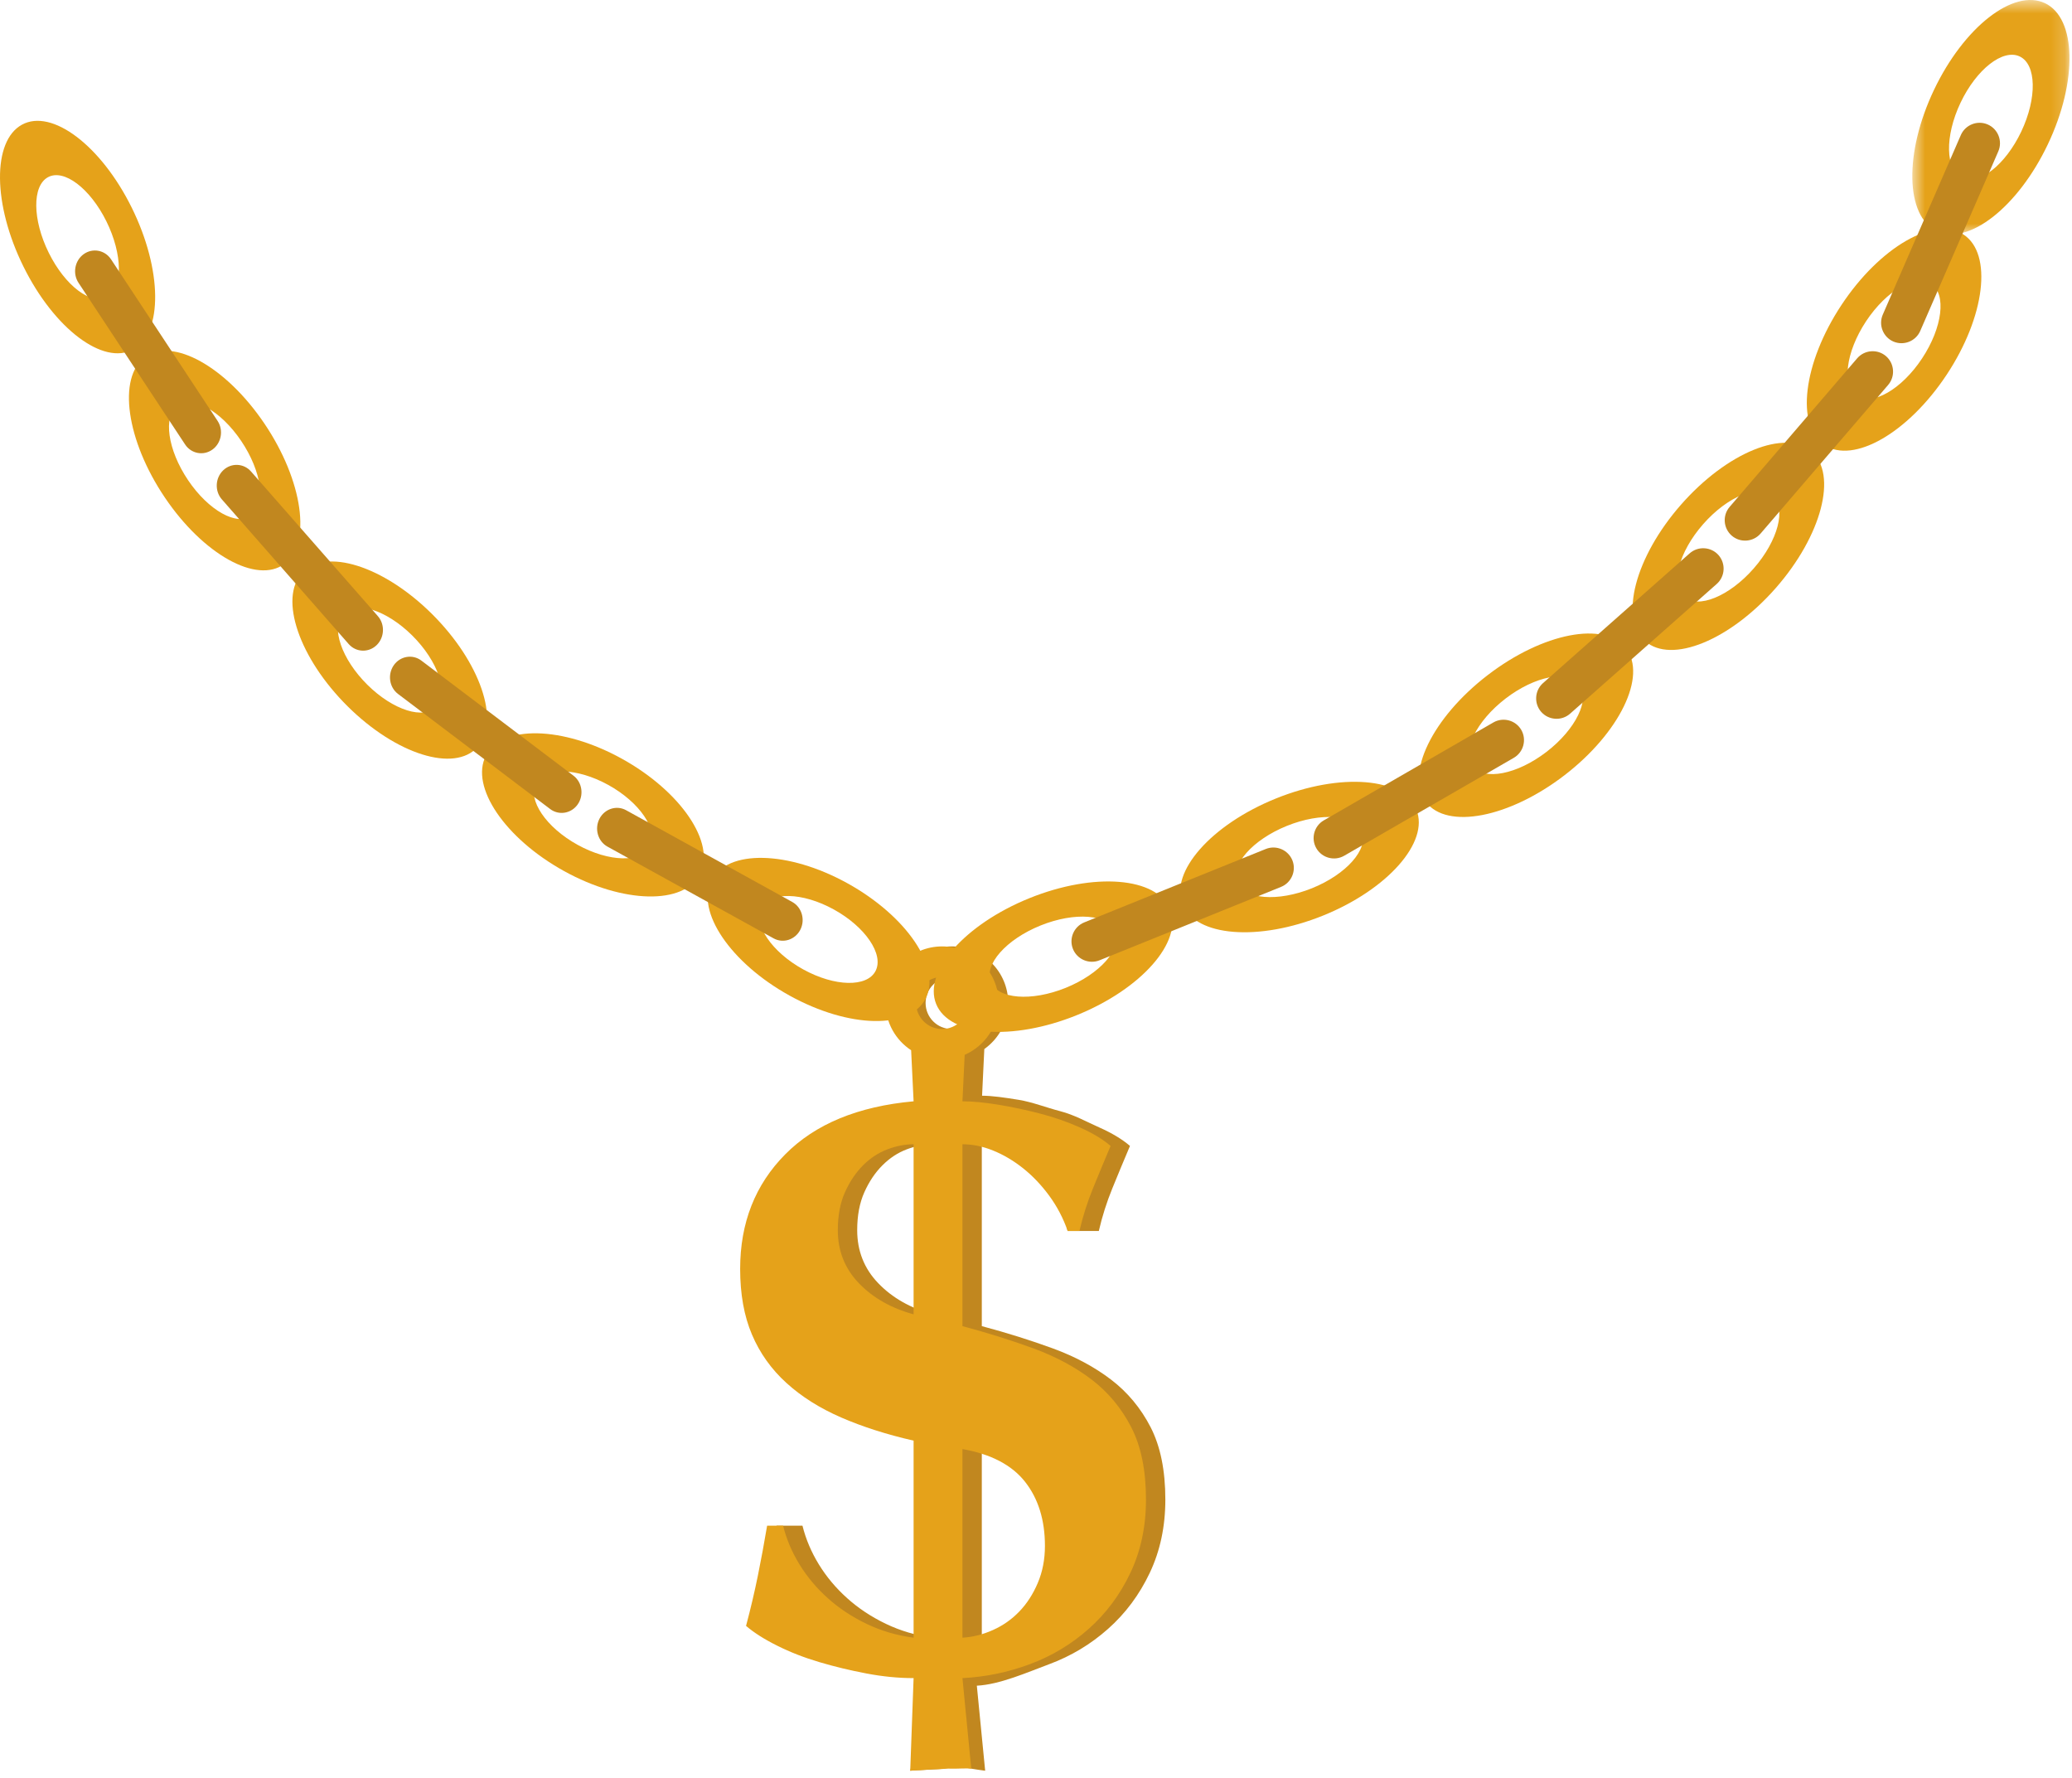 <?xml version="1.0" encoding="UTF-8"?>
<svg width="148px" height="127px" viewBox="0 0 148 127" version="1.1" xmlns="http://www.w3.org/2000/svg" xmlns:xlink="http://www.w3.org/1999/xlink">
    <!-- Generator: Sketch 51.2 (57519) - http://www.bohemiancoding.com/sketch -->
    <title>Group 46</title>
    <desc>Created with Sketch.</desc>
    <defs>
        <polygon id="path-1" points="0.593 0.535 11.821 0.535 11.821 17.269 0.593 17.269"></polygon>
    </defs>
    <g id="Main" stroke="none" stroke-width="1" fill="none" fill-rule="evenodd">
        <g id="Desktop-HD-Copy-8" transform="translate(-931, -655)">
            <g id="Group-46" transform="translate(931, 654)">
                <path d="M75.511,114.054 C75.17,114.857 74.729,115.537 74.187,116.098 C73.646,116.66 73.015,117.101 72.294,117.422 C71.572,117.742 70.85,117.923 70.129,117.963 L70.129,104.492 C72.173,104.852 73.666,105.635 74.609,106.838 C75.55,108.039 76.022,109.565 76.022,111.408 C76.022,112.369 75.851,113.252 75.511,114.054 Z M67.975,70.772 C69.003,70.772 69.836,71.605 69.836,72.633 C69.836,73.66 69.003,74.493 67.975,74.493 C66.947,74.493 66.114,73.66 66.114,72.633 C66.114,71.605 66.947,70.772 67.975,70.772 Z M66.64,94.869 C65.036,94.429 63.733,93.688 62.731,92.645 C61.729,91.604 61.228,90.34 61.228,88.856 C61.228,87.815 61.398,86.911 61.739,86.15 C62.079,85.389 62.51,84.746 63.032,84.226 C63.552,83.705 64.135,83.323 64.776,83.082 C65.417,82.841 66.039,82.723 66.64,82.723 L66.64,94.869 Z M82.186,102.928 C81.484,101.567 80.542,100.433 79.36,99.531 C78.177,98.628 76.794,97.887 75.21,97.305 C73.625,96.726 71.932,96.192 70.129,95.711 L70.129,82.723 C70.85,82.723 71.581,82.871 72.323,83.173 C73.065,83.473 73.776,83.894 74.458,84.435 C75.14,84.977 75.761,85.629 76.323,86.391 C76.884,87.153 75.941,87.993 76.262,88.916 L78.487,88.916 C78.728,87.873 79.049,86.862 79.45,85.879 C79.85,84.897 80.271,83.884 80.713,82.841 C80.151,82.361 79.42,81.921 78.517,81.52 C77.616,81.119 76.733,80.621 75.731,80.361 C74.729,80.101 73.743,79.709 72.762,79.549 C71.779,79.389 70.869,79.256 70.148,79.256 L70.308,75.922 C71.339,75.19 72.015,73.992 72.015,72.633 C72.015,70.401 70.206,68.592 67.975,68.592 C65.743,68.592 63.934,70.401 63.934,72.633 C63.934,74.336 64.991,75.786 66.482,76.381 L66.64,79.655 C62.671,80.016 59.614,81.278 57.469,83.444 C55.324,85.608 54.252,88.335 54.252,91.622 C54.252,93.427 54.532,94.991 55.094,96.313 C55.655,97.637 56.476,98.789 57.559,99.772 C58.641,100.754 59.944,101.575 61.469,102.237 C62.991,102.899 64.716,103.45 66.64,103.89 L66.64,117.963 C65.437,117.803 64.315,117.473 63.272,116.971 C62.23,116.469 61.307,115.859 60.506,115.136 C59.703,114.415 59.033,113.614 58.491,112.732 C57.95,111.849 57.559,110.927 57.319,109.965 L55.47,109.965 C55.268,111.168 55.755,112.36 55.514,113.542 C55.274,114.725 54.993,115.918 54.673,117.12 C55.234,117.603 55.975,118.075 56.898,118.534 C57.82,118.996 58.823,119.387 59.905,119.707 C60.988,120.029 62.109,120.298 63.272,120.519 C64.435,120.74 65.558,120.85 66.64,120.85 L65.016,127.464 C65.337,127.425 67.051,127.374 67.392,127.316 C67.732,127.255 68.063,127.225 68.385,127.225 C68.705,127.225 69.036,127.255 69.376,127.316 C69.717,127.374 70.048,127.425 70.369,127.464 L69.774,121.391 C71.417,121.31 73.375,120.438 74.94,119.857 C76.503,119.278 77.907,118.435 79.149,117.331 C80.391,116.23 81.384,114.897 82.126,113.333 C82.867,111.768 83.239,110.026 83.239,108.1 C83.239,106.016 82.887,104.292 82.186,102.928 Z" id="Fill-1" fill="#C1871F"></path>
                <path d="M74.127,114.054 C73.787,114.857 73.346,115.537 72.803,116.098 C72.263,116.66 71.632,117.101 70.91,117.422 C70.189,117.742 69.466,117.923 68.746,117.963 L68.746,104.492 C70.79,104.852 72.282,105.635 73.225,106.838 C74.166,108.039 74.638,109.565 74.638,111.408 C74.638,112.369 74.468,113.252 74.127,114.054 Z M67.293,70.772 C68.322,70.772 69.154,71.605 69.154,72.633 C69.154,73.66 68.322,74.493 67.293,74.493 C66.266,74.493 65.433,73.66 65.433,72.633 C65.433,71.605 66.266,70.772 67.293,70.772 Z M65.257,94.869 C63.653,94.429 62.349,93.688 61.347,92.645 C60.346,91.604 59.844,90.34 59.844,88.856 C59.844,87.815 60.014,86.911 60.355,86.15 C60.696,85.389 61.127,84.746 61.648,84.226 C62.169,83.705 62.752,83.323 63.394,83.082 C64.034,82.841 64.656,82.723 65.257,82.723 L65.257,94.869 Z M80.802,102.928 C80.1,101.567 79.159,100.433 77.977,99.531 C76.793,98.628 75.41,97.887 73.826,97.305 C72.242,96.726 70.549,96.192 68.746,95.711 L68.746,82.723 C69.466,82.723 70.198,82.871 70.939,83.173 C71.681,83.473 72.392,83.894 73.075,84.435 C73.757,84.977 74.377,85.629 74.939,86.391 C75.499,87.153 75.941,87.993 76.263,88.916 L77.103,88.916 C77.346,87.873 77.665,86.862 78.067,85.879 C78.466,84.897 78.888,83.884 79.329,82.841 C78.767,82.361 78.037,81.921 77.133,81.52 C76.233,81.119 75.279,80.787 74.278,80.528 C73.275,80.267 72.282,80.056 71.3,79.896 C70.317,79.736 69.466,79.655 68.746,79.655 L68.906,76.334 C70.334,75.712 71.335,74.29 71.335,72.633 C71.335,70.401 69.525,68.592 67.293,68.592 C65.062,68.592 63.252,70.401 63.252,72.633 C63.252,74.046 63.981,75.286 65.081,76.008 L65.257,79.655 C61.288,80.016 58.23,81.278 56.086,83.444 C53.941,85.608 52.868,88.335 52.868,91.622 C52.868,93.427 53.148,94.991 53.711,96.313 C54.272,97.637 55.093,98.789 56.175,99.772 C57.258,100.754 58.56,101.575 60.086,102.237 C61.608,102.899 63.333,103.45 65.257,103.89 L65.257,117.963 C64.055,117.803 62.931,117.473 61.889,116.971 C60.846,116.469 59.923,115.859 59.123,115.136 C58.319,114.415 57.65,113.614 57.108,112.732 C56.566,111.849 56.175,110.927 55.935,109.965 L54.794,109.965 C54.592,111.168 54.371,112.36 54.132,113.542 C53.891,114.725 53.609,115.918 53.289,117.12 C53.85,117.603 54.592,118.075 55.514,118.534 C56.437,118.996 57.44,119.387 58.522,119.707 C59.605,120.029 60.725,120.298 61.889,120.519 C63.051,120.74 64.174,120.85 65.257,120.85 L65.016,127.464 C65.337,127.425 65.647,127.444 65.992,127.408 C66.436,127.361 66.648,127.355 66.971,127.355 C67.291,127.355 67.632,127.299 67.993,127.316 C68.338,127.33 69.055,127.276 69.376,127.316 L68.746,120.85 C70.388,120.77 71.992,120.438 73.556,119.857 C75.12,119.278 76.523,118.435 77.766,117.331 C79.007,116.23 80.001,114.897 80.743,113.333 C81.484,111.768 81.856,110.026 81.856,108.1 C81.856,106.016 81.504,104.292 80.802,102.928 Z" id="Fill-3" fill="#E5A21A"></path>
                <path d="M76.12,71.552 C73.663,72.544 71.268,72.353 70.772,71.124 C70.275,69.895 71.864,68.094 74.321,67.1 C76.777,66.108 79.172,66.297 79.669,67.528 C80.166,68.757 78.577,70.558 76.12,71.552 M73.531,65.147 C68.918,67.013 65.934,70.395 66.868,72.703 C67.801,75.01 72.297,75.37 76.91,73.504 C81.523,71.639 84.506,68.257 83.573,65.948 C82.64,63.641 78.144,63.282 73.531,65.147" id="Fill-5" fill="#E5A21A"></path>
                <path d="M93.72,64.435 C91.263,65.428 88.868,65.237 88.371,64.008 C87.874,62.779 89.463,60.977 91.92,59.984 C94.377,58.991 96.772,59.181 97.268,60.411 C97.765,61.64 96.176,63.441 93.72,64.435 M91.13,58.031 C86.517,59.896 83.534,63.279 84.467,65.586 C85.4,67.894 89.896,68.253 94.509,66.388 C99.122,64.523 102.106,61.14 101.172,58.832 C100.24,56.524 95.743,56.165 91.13,58.031" id="Fill-7" fill="#E5A21A"></path>
                <path d="M110.462,54.7 C108.361,56.315 106.002,56.772 105.195,55.721 C104.386,54.67 105.436,52.509 107.537,50.893 C109.638,49.279 111.996,48.822 112.805,49.873 C113.612,50.925 112.564,53.086 110.462,54.7 M106.254,49.223 C102.308,52.255 100.338,56.313 101.856,58.287 C103.371,60.261 107.8,59.402 111.746,56.371 C115.691,53.339 117.659,49.281 116.144,47.307 C114.626,45.333 110.198,46.191 106.254,49.223" id="Fill-9" fill="#E5A21A"></path>
                <path d="M125.26,41.604 C123.513,43.596 121.288,44.502 120.291,43.628 C119.295,42.754 119.904,40.43 121.651,38.438 C123.399,36.446 125.623,35.54 126.619,36.414 C127.616,37.288 127.008,39.611 125.26,41.604 M120.067,37.049 C116.786,40.79 115.644,45.153 117.515,46.794 C119.386,48.436 123.563,46.734 126.844,42.993 C130.125,39.251 131.268,34.889 129.397,33.248 C127.525,31.606 123.348,33.308 120.067,37.049" id="Fill-11" fill="#E5A21A"></path>
                <path d="M137.292,26.597 C135.831,28.807 133.749,30.006 132.643,29.275 C131.537,28.543 131.827,26.159 133.288,23.948 C134.75,21.738 136.833,20.539 137.939,21.271 C139.043,22.002 138.755,24.387 137.292,26.597 M131.531,22.785 C128.786,26.936 128.244,31.413 130.32,32.786 C132.397,34.159 136.304,31.909 139.049,27.759 C141.796,23.609 142.338,19.131 140.262,17.758 C138.186,16.385 134.276,18.636 131.531,22.785" id="Fill-13" fill="#E5A21A"></path>
                <g id="Group-17" transform="translate(136, 0.465)">
                    <mask id="mask-2" fill="white">
                        <use xlink:href="#path-1"></use>
                    </mask>
                    <g id="Clip-16"></g>
                    <path d="M8.376,9.932 C7.239,12.326 5.346,13.805 4.147,13.236 C2.95,12.667 2.901,10.266 4.038,7.872 C5.176,5.478 7.069,3.998 8.267,4.568 C9.463,5.136 9.512,7.537 8.376,9.932 M2.136,6.968 C0.002,11.462 0.093,15.972 2.341,17.04 C4.59,18.108 8.143,15.33 10.278,10.835 C12.414,6.341 12.32,1.831 10.072,0.763 C7.824,-0.304 4.271,2.473 2.136,6.968" id="Fill-15" fill="#E5A21A" mask="url(#mask-2)"></path>
                </g>
                <path d="M91.506,64.34 L78.539,69.583 C77.796,69.884 76.941,69.521 76.64,68.777 C76.339,68.033 76.702,67.179 77.445,66.878 L90.412,61.635 C91.156,61.334 92.011,61.697 92.312,62.441 C92.612,63.185 92.249,64.039 91.506,64.34" id="Fill-18" fill="#C1871F"></path>
                <path d="M108.129,55.123 L96.016,62.116 C95.321,62.518 94.425,62.277 94.024,61.583 C93.622,60.888 93.862,59.991 94.558,59.59 L106.67,52.597 C107.365,52.195 108.262,52.435 108.663,53.131 C109.064,53.825 108.823,54.722 108.129,55.123" id="Fill-20" fill="#C1871F"></path>
                <path d="M122.624,42.705 L112.148,51.972 C111.548,52.503 110.621,52.446 110.089,51.846 C109.558,51.245 109.614,50.318 110.216,49.786 L120.691,40.519 C121.292,39.988 122.219,40.045 122.75,40.645 C123.282,41.247 123.226,42.173 122.624,42.705" id="Fill-22" fill="#C1871F"></path>
                <path d="M134.868,28.492 L125.758,39.104 C125.235,39.713 124.309,39.784 123.701,39.261 C123.092,38.738 123.021,37.812 123.544,37.204 L132.654,26.592 C133.177,25.982 134.102,25.912 134.712,26.434 C135.32,26.958 135.39,27.883 134.868,28.492" id="Fill-24" fill="#C1871F"></path>
                <path d="M142.736,11.809 L137.16,24.635 C136.84,25.372 135.976,25.711 135.24,25.392 C134.505,25.072 134.165,24.208 134.484,23.472 L140.06,10.646 C140.381,9.91 141.244,9.57 141.98,9.89 C142.715,10.209 143.056,11.074 142.736,11.809" id="Fill-26" fill="#C1871F"></path>
                <path d="M57.372,70.234 C59.622,71.475 61.936,71.525 62.541,70.344 C63.147,69.163 61.814,67.199 59.564,65.957 C57.314,64.714 55,64.666 54.395,65.846 C53.789,67.027 55.122,68.992 57.372,70.234 M60.526,64.08 C64.75,66.412 67.253,70.1 66.117,72.318 C64.98,74.536 60.634,74.443 56.41,72.111 C52.186,69.779 49.684,66.09 50.82,63.873 C51.956,61.655 56.302,61.748 60.526,64.08" id="Fill-28" fill="#E5A21A"></path>
                <path d="M41.257,61.337 C43.507,62.579 45.821,62.628 46.426,61.447 C47.031,60.266 45.698,58.302 43.449,57.06 C41.199,55.817 38.885,55.769 38.279,56.949 C37.674,58.131 39.007,60.095 41.257,61.337 M44.411,55.183 C48.635,57.515 51.138,61.203 50.001,63.421 C48.864,65.639 44.519,65.546 40.295,63.214 C36.071,60.882 33.568,57.193 34.705,54.976 C35.841,52.758 40.187,52.851 44.411,55.183" id="Fill-30" fill="#E5A21A"></path>
                <path d="M26.238,49.903 C28.082,51.731 30.293,52.425 31.178,51.454 C32.062,50.482 31.285,48.213 29.441,46.383 C27.597,44.555 25.385,43.86 24.501,44.832 C23.617,45.803 24.394,48.074 26.238,49.903 M30.846,44.84 C34.308,48.273 35.768,52.536 34.108,54.36 C32.447,56.184 28.294,54.881 24.833,51.447 C21.371,48.013 19.911,43.751 21.571,41.926 C23.232,40.102 27.384,41.406 30.846,44.84" id="Fill-32" fill="#E5A21A"></path>
                <path d="M13.436,35.298 C14.901,37.469 16.937,38.601 17.984,37.825 C19.031,37.05 18.692,34.661 17.227,32.49 C15.762,30.319 13.726,29.187 12.679,29.962 C11.632,30.737 11.971,33.126 13.436,35.298 M18.891,31.258 C21.641,35.335 22.277,39.819 20.312,41.276 C18.346,42.732 14.523,40.607 11.772,36.529 C9.022,32.453 8.386,27.968 10.351,26.512 C12.317,25.056 16.14,27.181 18.891,31.258" id="Fill-34" fill="#E5A21A"></path>
                <path d="M3.484,19.056 C4.652,21.417 6.521,22.827 7.657,22.205 C8.794,21.584 8.767,19.166 7.599,16.806 C6.43,14.445 4.562,13.035 3.425,13.657 C2.289,14.278 2.315,16.696 3.484,19.056 M9.404,15.819 C11.599,20.251 11.648,24.79 9.515,25.957 C7.381,27.124 3.873,24.477 1.678,20.044 C-0.516,15.612 -0.565,11.072 1.568,9.905 C3.701,8.738 7.21,11.385 9.404,15.819" id="Fill-36" fill="#E5A21A"></path>
                <path d="M43.388,61.464 L55.261,68.019 C55.942,68.395 56.799,68.117 57.165,67.403 C57.532,66.689 57.274,65.796 56.593,65.42 L44.72,58.864 C44.039,58.488 43.182,58.766 42.816,59.481 C42.45,60.195 42.707,61.088 43.388,61.464" id="Fill-38" fill="#C1871F"></path>
                <path d="M28.429,50.56 L39.3,58.783 C39.924,59.254 40.808,59.104 41.265,58.449 C41.722,57.792 41.587,56.871 40.963,56.399 L30.093,48.176 C29.469,47.705 28.584,47.855 28.127,48.511 C27.67,49.166 27.805,50.088 28.429,50.56" id="Fill-40" fill="#C1871F"></path>
                <path d="M15.846,36.665 L24.909,47 C25.429,47.593 26.323,47.63 26.896,47.081 C27.468,46.532 27.511,45.599 26.992,45.006 L17.928,34.671 C17.408,34.078 16.514,34.042 15.942,34.59 C15.369,35.139 15.326,36.072 15.846,36.665" id="Fill-42" fill="#C1871F"></path>
                <path d="M5.608,21.198 L13.222,32.744 C13.658,33.406 14.538,33.57 15.176,33.107 C15.814,32.645 15.979,31.725 15.543,31.063 L7.929,19.517 C7.492,18.855 6.612,18.691 5.974,19.154 C5.336,19.616 5.171,20.536 5.608,21.198" id="Fill-44" fill="#C1871F"></path>
            </g>
        </g>
    </g>
</svg>